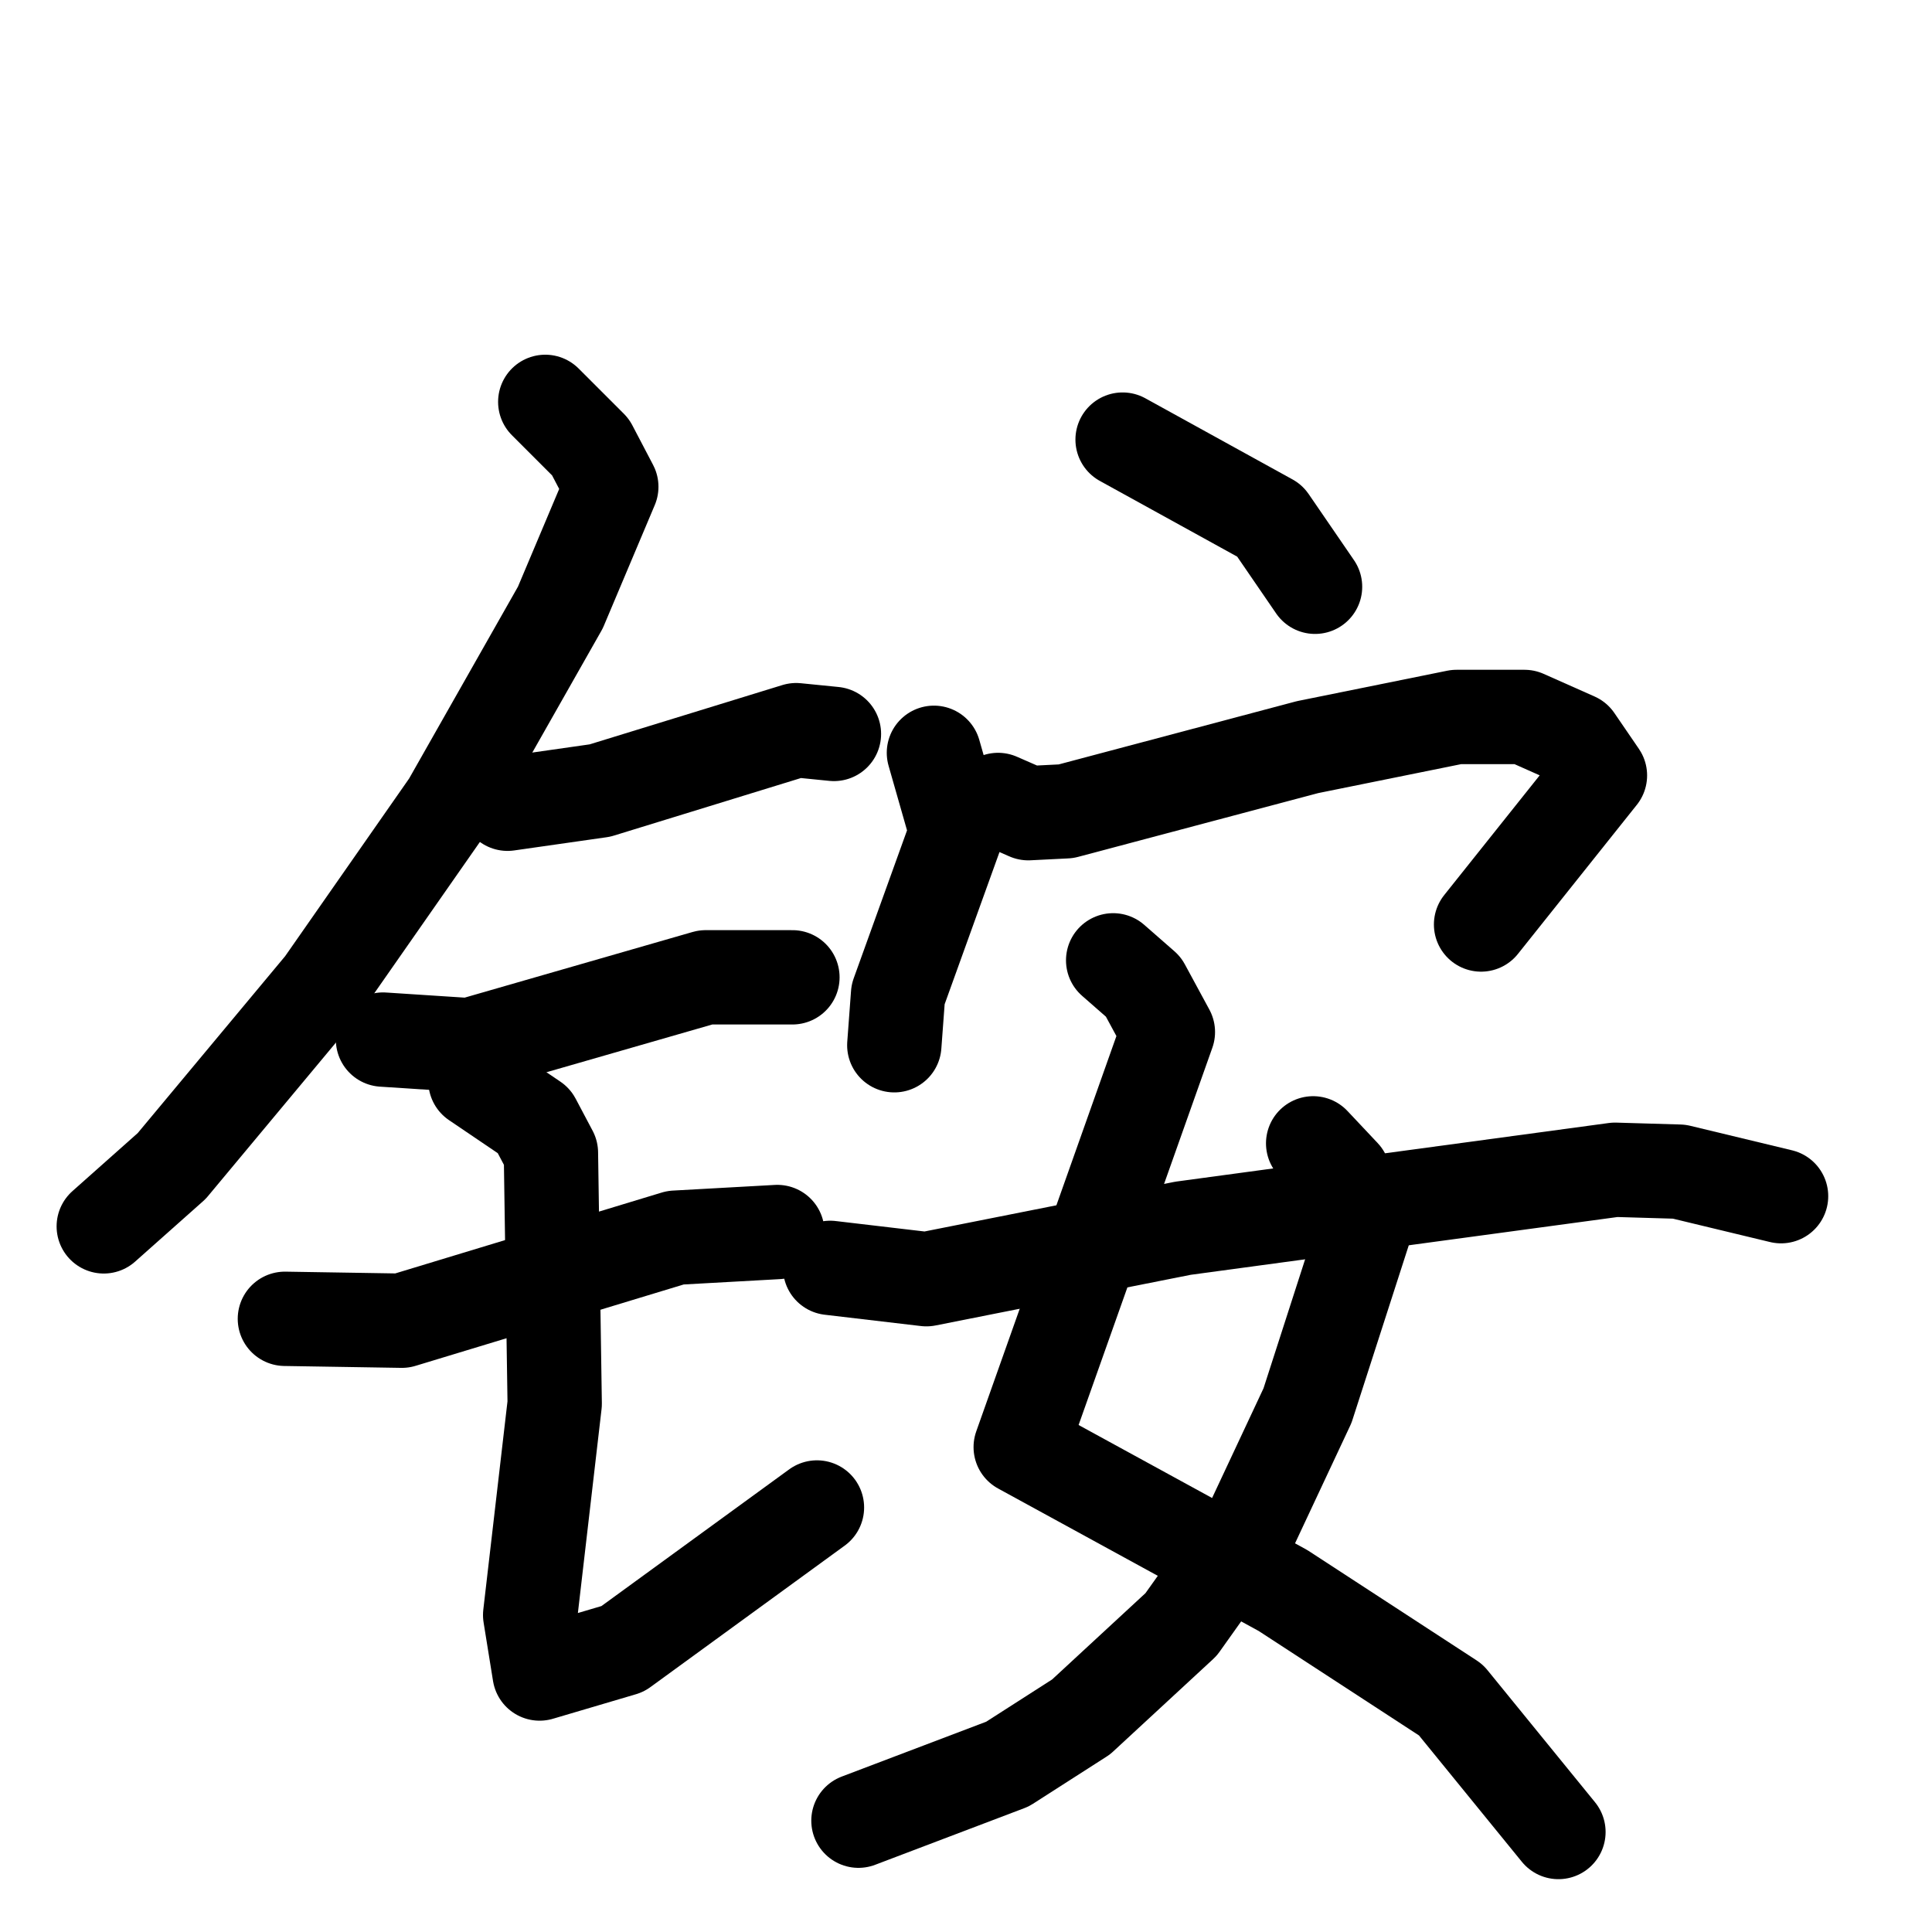 <svg xmlns="http://www.w3.org/2000/svg" viewBox="0 0 1024 1024">
  <g style="fill:none;stroke:#000000;stroke-width:50;stroke-linecap:round;stroke-linejoin:round;" transform="scale(1, 1) translate(0, 0)">
    <path d="M 289.0,213.0 L 313.0,237.0 L 324.0,258.0 L 297.0,322.0 L 238.0,426.0 L 171.0,522.0 L 91.0,618.0 L 55.0,650.0"/>
    <path d="M 269.0,426.0 L 318.0,419.0 L 422.0,387.0 L 442.0,389.0"/>
    <path d="M 203.0,551.0 L 249.0,554.0 L 374.0,518.0 L 420.0,518.0"/>
    <path d="M 151.0,699.0 L 213.0,700.0 L 358.0,656.0 L 412.0,653.0"/>
    <path d="M 252.0,573.0 L 283.0,594.0 L 292.0,611.0 L 294.0,744.0 L 281.0,856.0 L 286.0,887.0 L 330.0,874.0 L 433.0,799.0"/>
    <path d="M 595.0,233.0 L 673.0,276.0 L 697.0,311.0"/>
    <path d="M 495.0,399.0 L 507.0,441.0 L 476.0,527.0 L 474.0,554.0"/>
    <path d="M 529.0,424.0 L 545.0,431.0 L 565.0,430.0 L 693.0,396.0 L 772.0,380.0 L 808.0,380.0 L 835.0,392.0 L 848.0,411.0 L 785.0,490.0"/>
    <path d="M 590.0,509.0 L 606.0,523.0 L 619.0,547.0 L 541.0,767.0 L 680.0,843.0 L 769.0,901.0 L 826.0,971.0"/>
    <path d="M 696.0,606.0 L 712.0,623.0 L 723.0,652.0 L 693.0,745.0 L 663.0,809.0 L 626.0,861.0 L 573.0,910.0 L 534.0,935.0 L 455.0,965.0"/>
    <path d="M 440.0,672.0 L 491.0,678.0 L 627.0,651.0 L 856.0,620.0 L 890.0,621.0 L 944.0,634.0"/>
  </g>
</svg>

